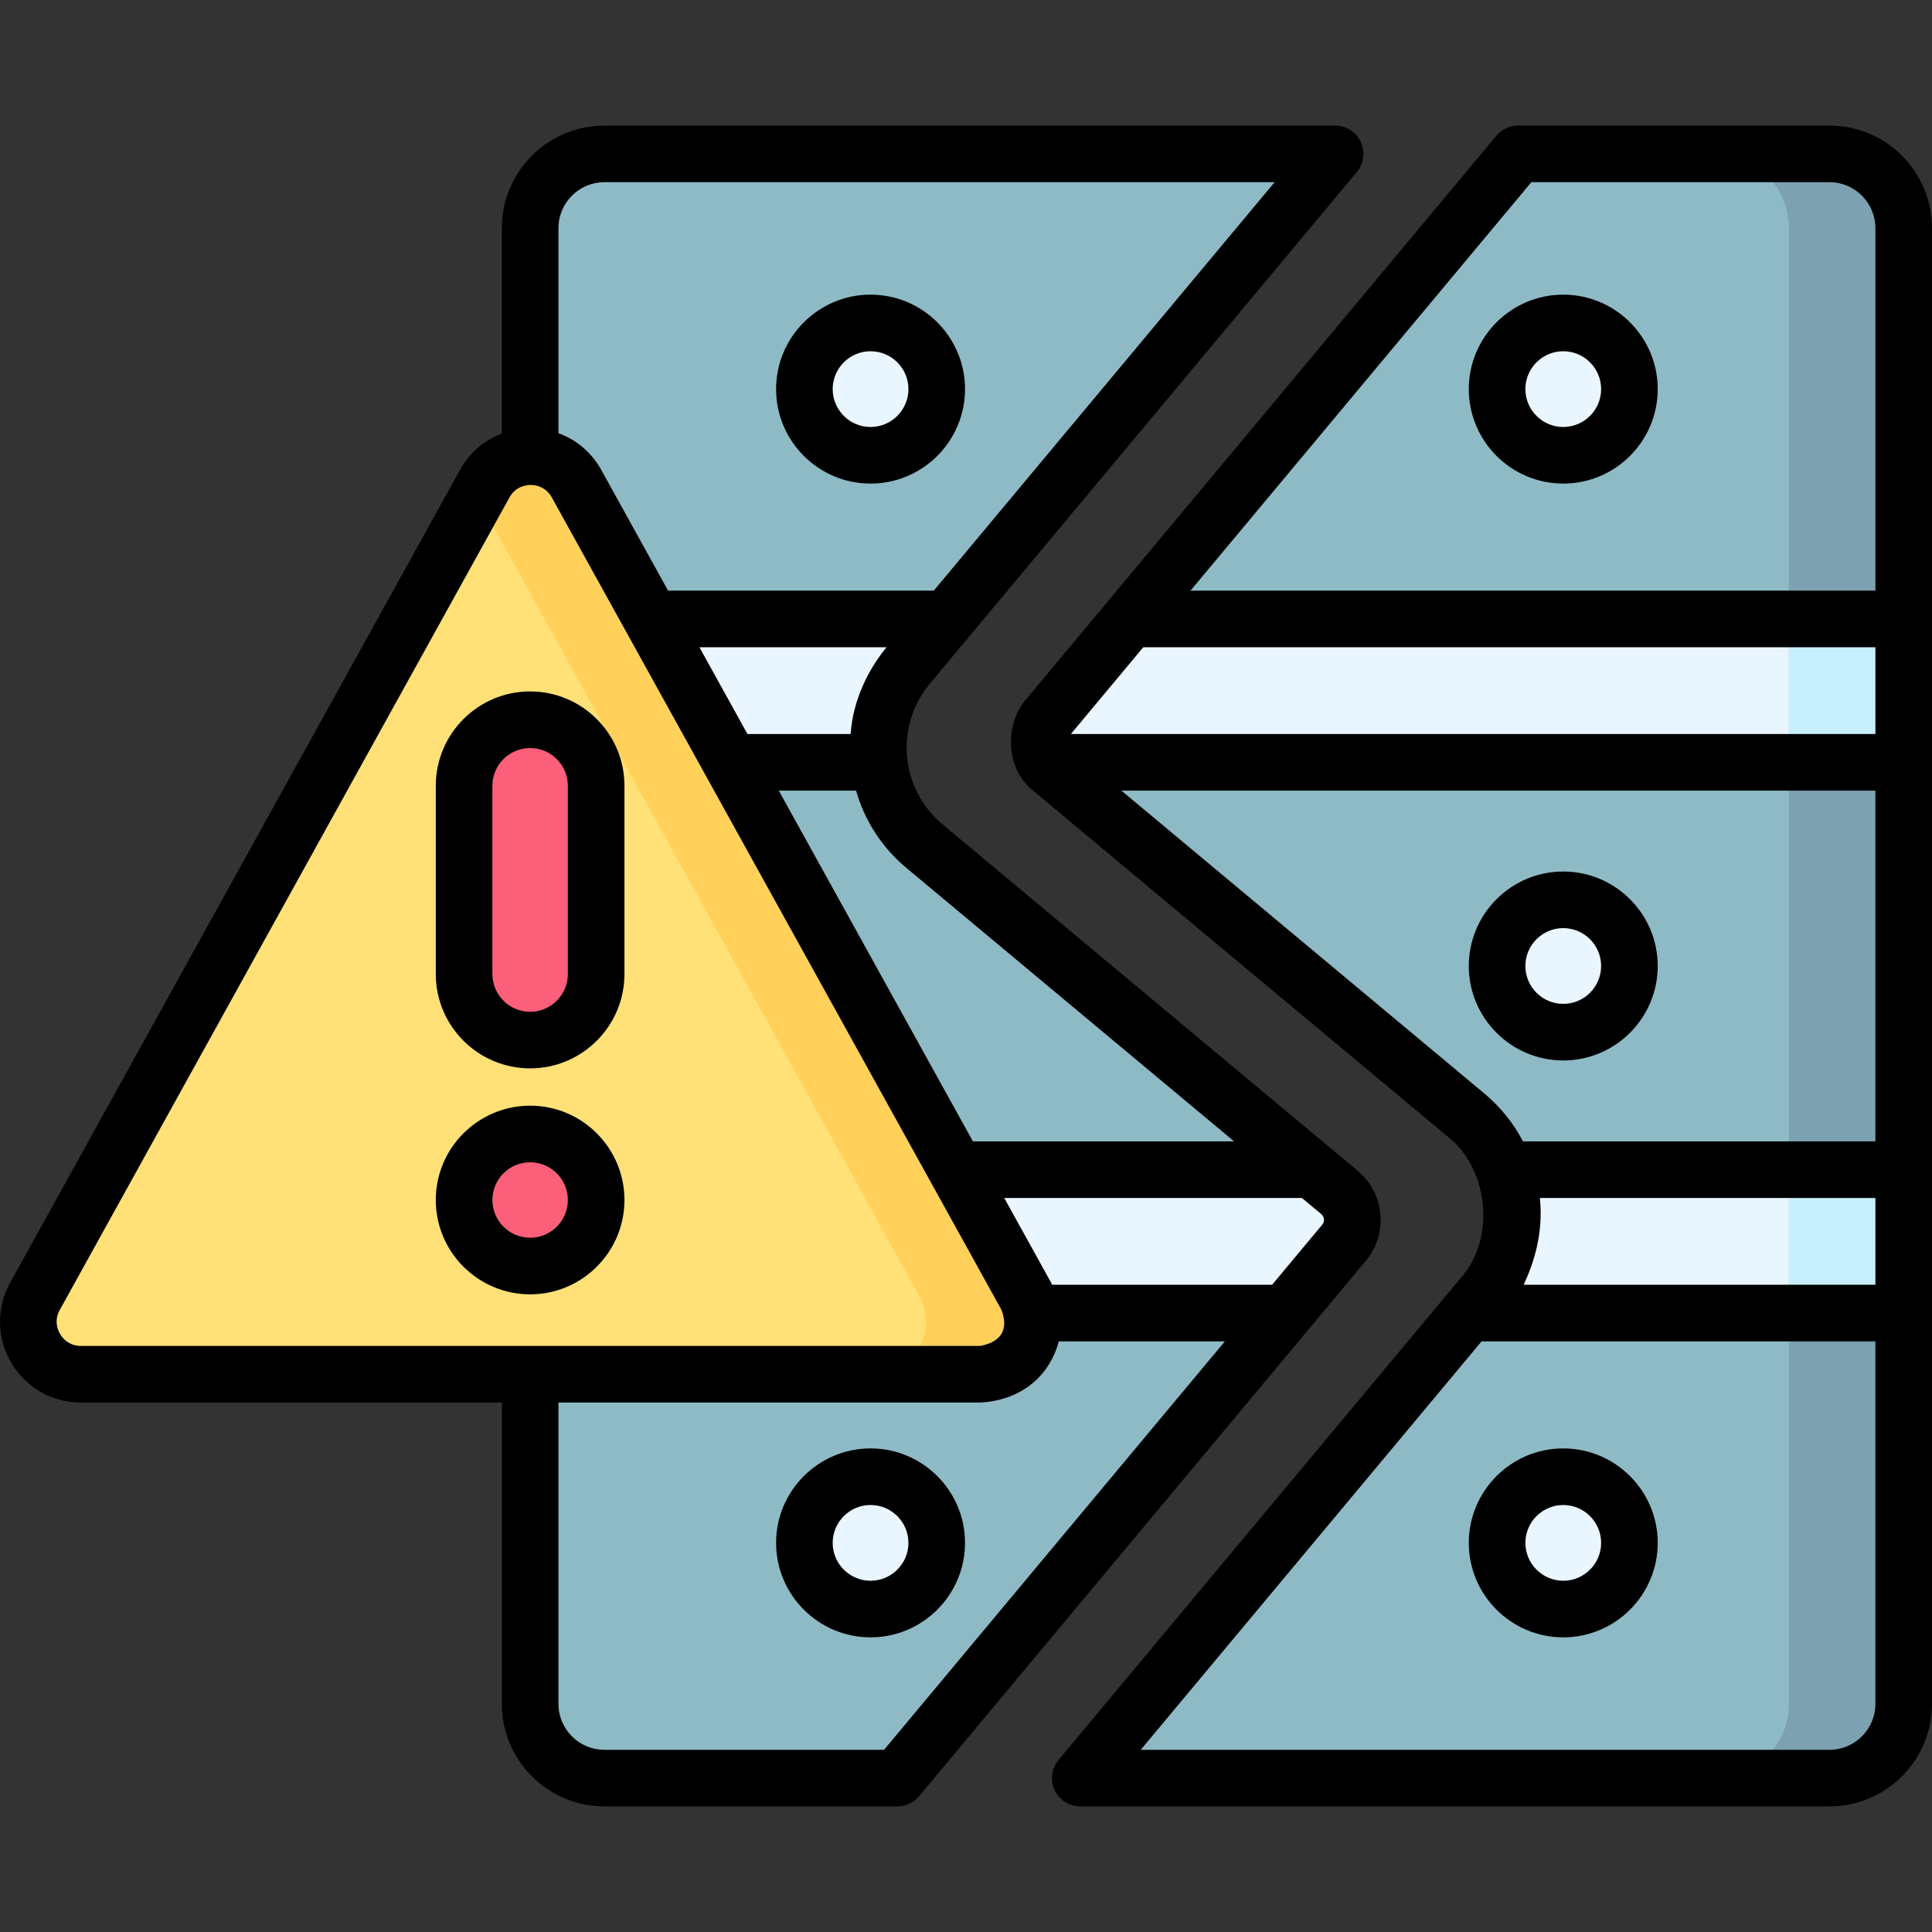 <svg id="Capa_1" enable-background="new 0 0 512.01 512.01" height="512" viewBox="0 0 512.01 512.01" width="512" xmlns="http://www.w3.org/2000/svg"><rect x="0" y="0" width="512.01" height="512.01" fill="#333333" stroke="none"/><g><g><path d="m356.19 329.345-15.55 18.64-102.84 123.24h-77.63c-10.87 0-19.67-8.8-19.67-19.67v-391.1c0-10.87 8.8-19.67 19.67-19.67h193.65l-102.84 123.24-10.3 12.34c-6.21 7.44-8.7 16.74-7.68 25.66.96 8.37 5.02 16.4 12 22.22l102.75 85.74 7.24 6.04c4.01 3.35 4.55 9.31 1.2 13.32z" fill="#8ebac5"/><path d="m504.51 60.455v391.1c0 10.87-8.81 19.67-19.67 19.67h-198.55l102.84-123.24 3.79-4.54c8.06-9.65 9.85-22.45 5.82-33.46-1.98-5.44-5.38-10.44-10.14-14.41l-109.99-91.78c-.63-.53-1.18-1.13-1.64-1.77-2.44-3.42-2.38-8.18.44-11.55l22.07-26.45 102.84-123.24h82.52c10.86 0 19.67 8.8 19.67 19.67z" fill="#8ebac5"/><path d="m250.98 164.025-10.3 12.34c-6.21 7.44-8.7 16.74-7.68 25.66h-92.51v-38z" fill="#eaf6ff"/><path d="m504.51 164.025v38h-227.54c-2.44-3.42-2.38-8.18.44-11.55l22.07-26.45z" fill="#eaf6ff"/><path d="m356.19 329.345-15.55 18.64h-200.15v-38h207.26l7.24 6.04c4.01 3.35 4.55 9.31 1.2 13.32z" fill="#eaf6ff"/><path d="m504.51 309.985v38h-115.38l3.79-4.54c8.06-9.65 9.85-22.45 5.82-33.46z" fill="#eaf6ff"/><path d="m504.51 60.455v391.1c0 10.87-8.81 19.67-19.67 19.67h-30.41c10.87 0 19.67-8.8 19.67-19.67v-391.1c0-10.87-8.8-19.67-19.67-19.67h30.41c10.86 0 19.67 8.8 19.67 19.67z" fill="#7ca1b1"/><path d="m474.1 164.025h30.41v38h-30.41z" fill="#c8effe"/><path d="m474.1 309.985h30.41v38h-30.41z" fill="#c8effe"/><g fill="#eaf6ff"><circle cx="414.288" cy="103.12" r="17.536"/><circle cx="230.711" cy="103.12" r="17.536"/><circle cx="414.288" cy="256.004" r="17.536"/><circle cx="414.288" cy="408.888" r="17.536"/><circle cx="230.711" cy="408.888" r="17.536"/></g><path d="m128.454 128.205-119.183 215.332c-5.134 9.275 1.574 20.655 12.175 20.655h238.367c10.601 0 17.309-11.38 12.175-20.655l-119.183-215.332c-5.297-9.57-19.054-9.57-24.351 0z" fill="#ffe177"/><path d="m259.81 364.195h-28.35c10.61 0 17.31-11.38 12.18-20.66l-117.18-211.73 1.99-3.6c5.3-9.57 19.06-9.57 24.36 0l119.18 215.33c5.13 9.28-1.58 20.66-12.18 20.66z" fill="#ffd15b"/><path d="m140.49 275.637c-9.665 0-17.5-7.835-17.5-17.5v-49.897c0-9.665 7.835-17.5 17.5-17.5 9.665 0 17.5 7.835 17.5 17.5v49.896c0 9.666-7.835 17.501-17.5 17.501z" fill="#fb5f7a"/><circle cx="140.49" cy="318.022" fill="#fb5f7a" r="17.5"/></g><g><path d="m484.84 33.285h-82.52c-2.224 0-4.333.987-5.759 2.694l-124.903 149.682c-5.129 6.091-5.495 17.827 2.146 23.893l109.991 91.781c10.248 7.933 13.001 26.378 3.366 37.304l-106.631 127.78c-1.864 2.235-2.269 5.348-1.034 7.984 1.233 2.637 3.882 4.321 6.793 4.321h198.55c14.981 0 27.17-12.188 27.17-27.17v-391.1c.001-14.98-12.188-27.169-27.169-27.169zm-181.849 138.239h194.019v23h-213.211zm102.839-123.239h79.01c6.711 0 12.17 5.459 12.17 12.17v96.069h-181.502zm-108.649 161.239h199.829v92.961h-93.397c-2.519-4.831-5.987-9.148-10.208-12.669zm199.829 130.961h-93.216c2.414-5.16 5.335-13.291 4.298-23h88.918zm-12.17 123.24h-182.524l90.323-108.239h104.37v96.069c.001 6.711-5.458 12.17-12.169 12.17z"/><path d="m361.944 334.154c2.906-3.479 4.282-7.878 3.875-12.391-.406-4.508-2.544-8.59-6.025-11.499l-109.991-91.78c-5.252-4.379-8.573-10.528-9.352-17.312-.832-7.276 1.294-14.379 5.986-20.001l113.142-135.58c1.864-2.235 2.269-5.348 1.034-7.984-1.233-2.637-3.882-4.321-6.793-4.321h-193.65c-14.981 0-27.17 12.188-27.17 27.17v54.452c-4.651 1.748-8.576 5.092-11.107 9.665l-119.184 215.332c-3.711 6.702-3.604 14.645.287 21.245s10.788 10.541 18.45 10.541h111.554v79.863c0 14.981 12.188 27.17 27.17 27.17h77.63c2.224 0 4.333-.987 5.759-2.694zm-24.819 6.331h-58.278c-.1-.193-.191-.389-.297-.58l-12.409-22.42h78.892l5.148 4.294c.551.503 1.137 1.628.25 2.761zm-10.067-38h-69.22l-51.452-92.961h20.488c2.262 7.967 6.85 15.084 13.32 20.479zm-92.136-130.925c-4.668 5.691-8.821 13.658-9.501 22.965h-27.333l-12.729-23h49.593zm-74.752-123.275h177.623l-90.324 108.239h-70.417l-17.685-31.952c-2.578-4.658-6.601-8.045-11.366-9.764v-54.353c-.001-6.711 5.458-12.17 12.169-12.17zm-144.251 305.248c-.56-.949-1.688-3.47-.087-6.364l119.184-215.333c1.653-2.986 4.477-3.309 5.613-3.309 1.138 0 3.961.322 5.614 3.309l119.184 215.333c1.571 4.269.858 8.262-5.614 9.522h-238.367c-3.308 0-4.968-2.209-5.527-3.158zm218.371 110.192h-74.12c-6.711 0-12.17-5.459-12.17-12.17v-79.863h111.812c9.187-.431 17.934-5.609 20.782-16.206h44.014z"/><path d="m414.288 128.156c13.805 0 25.035-11.231 25.035-25.036s-11.23-25.035-25.035-25.035-25.036 11.23-25.036 25.035 11.231 25.036 25.036 25.036zm0-35.071c5.533 0 10.035 4.502 10.035 10.035 0 5.534-4.502 10.036-10.035 10.036-5.534 0-10.036-4.502-10.036-10.036 0-5.533 4.502-10.035 10.036-10.035z"/><path d="m230.711 128.156c13.805 0 25.035-11.231 25.035-25.036s-11.23-25.035-25.035-25.035-25.036 11.23-25.036 25.035 11.231 25.036 25.036 25.036zm0-35.071c5.533 0 10.035 4.502 10.035 10.035 0 5.534-4.502 10.036-10.035 10.036-5.534 0-10.036-4.502-10.036-10.036 0-5.533 4.502-10.035 10.036-10.035z"/><path d="m414.288 281.04c13.805 0 25.035-11.231 25.035-25.036s-11.23-25.036-25.035-25.036-25.036 11.231-25.036 25.036 11.231 25.036 25.036 25.036zm0-35.072c5.533 0 10.035 4.502 10.035 10.036s-4.502 10.036-10.035 10.036c-5.534 0-10.036-4.502-10.036-10.036s4.502-10.036 10.036-10.036z"/><path d="m414.288 383.852c-13.805 0-25.036 11.231-25.036 25.036s11.231 25.035 25.036 25.035 25.035-11.23 25.035-25.035-11.23-25.036-25.035-25.036zm0 35.071c-5.534 0-10.036-4.502-10.036-10.035 0-5.534 4.502-10.036 10.036-10.036 5.533 0 10.035 4.502 10.035 10.036 0 5.533-4.502 10.035-10.035 10.035z"/><path d="m230.711 383.852c-13.805 0-25.036 11.231-25.036 25.036s11.231 25.035 25.036 25.035 25.035-11.23 25.035-25.035-11.23-25.036-25.035-25.036zm0 35.071c-5.534 0-10.036-4.502-10.036-10.035 0-5.534 4.502-10.036 10.036-10.036 5.533 0 10.035 4.502 10.035 10.036 0 5.533-4.502 10.035-10.035 10.035z"/><path d="m140.489 183.24c-13.784 0-24.999 11.215-24.999 25v49.896c0 13.785 11.215 25 25 25s25-11.215 25-25v-49.896c0-13.785-11.216-25-25.001-25zm10.001 74.897c0 5.514-4.486 10-10 10h-.001c-5.514 0-9.999-4.486-9.999-10v-49.897c0-5.514 4.486-10 10-10s10 4.486 10 10z"/><path d="m140.49 293.022c-13.785 0-25 11.215-25 25s11.215 25 25 25 25-11.215 25-25-11.215-25-25-25zm0 35c-5.514 0-10-4.486-10-10s4.486-10 10-10 10 4.486 10 10-4.486 10-10 10z"/></g></g></svg>